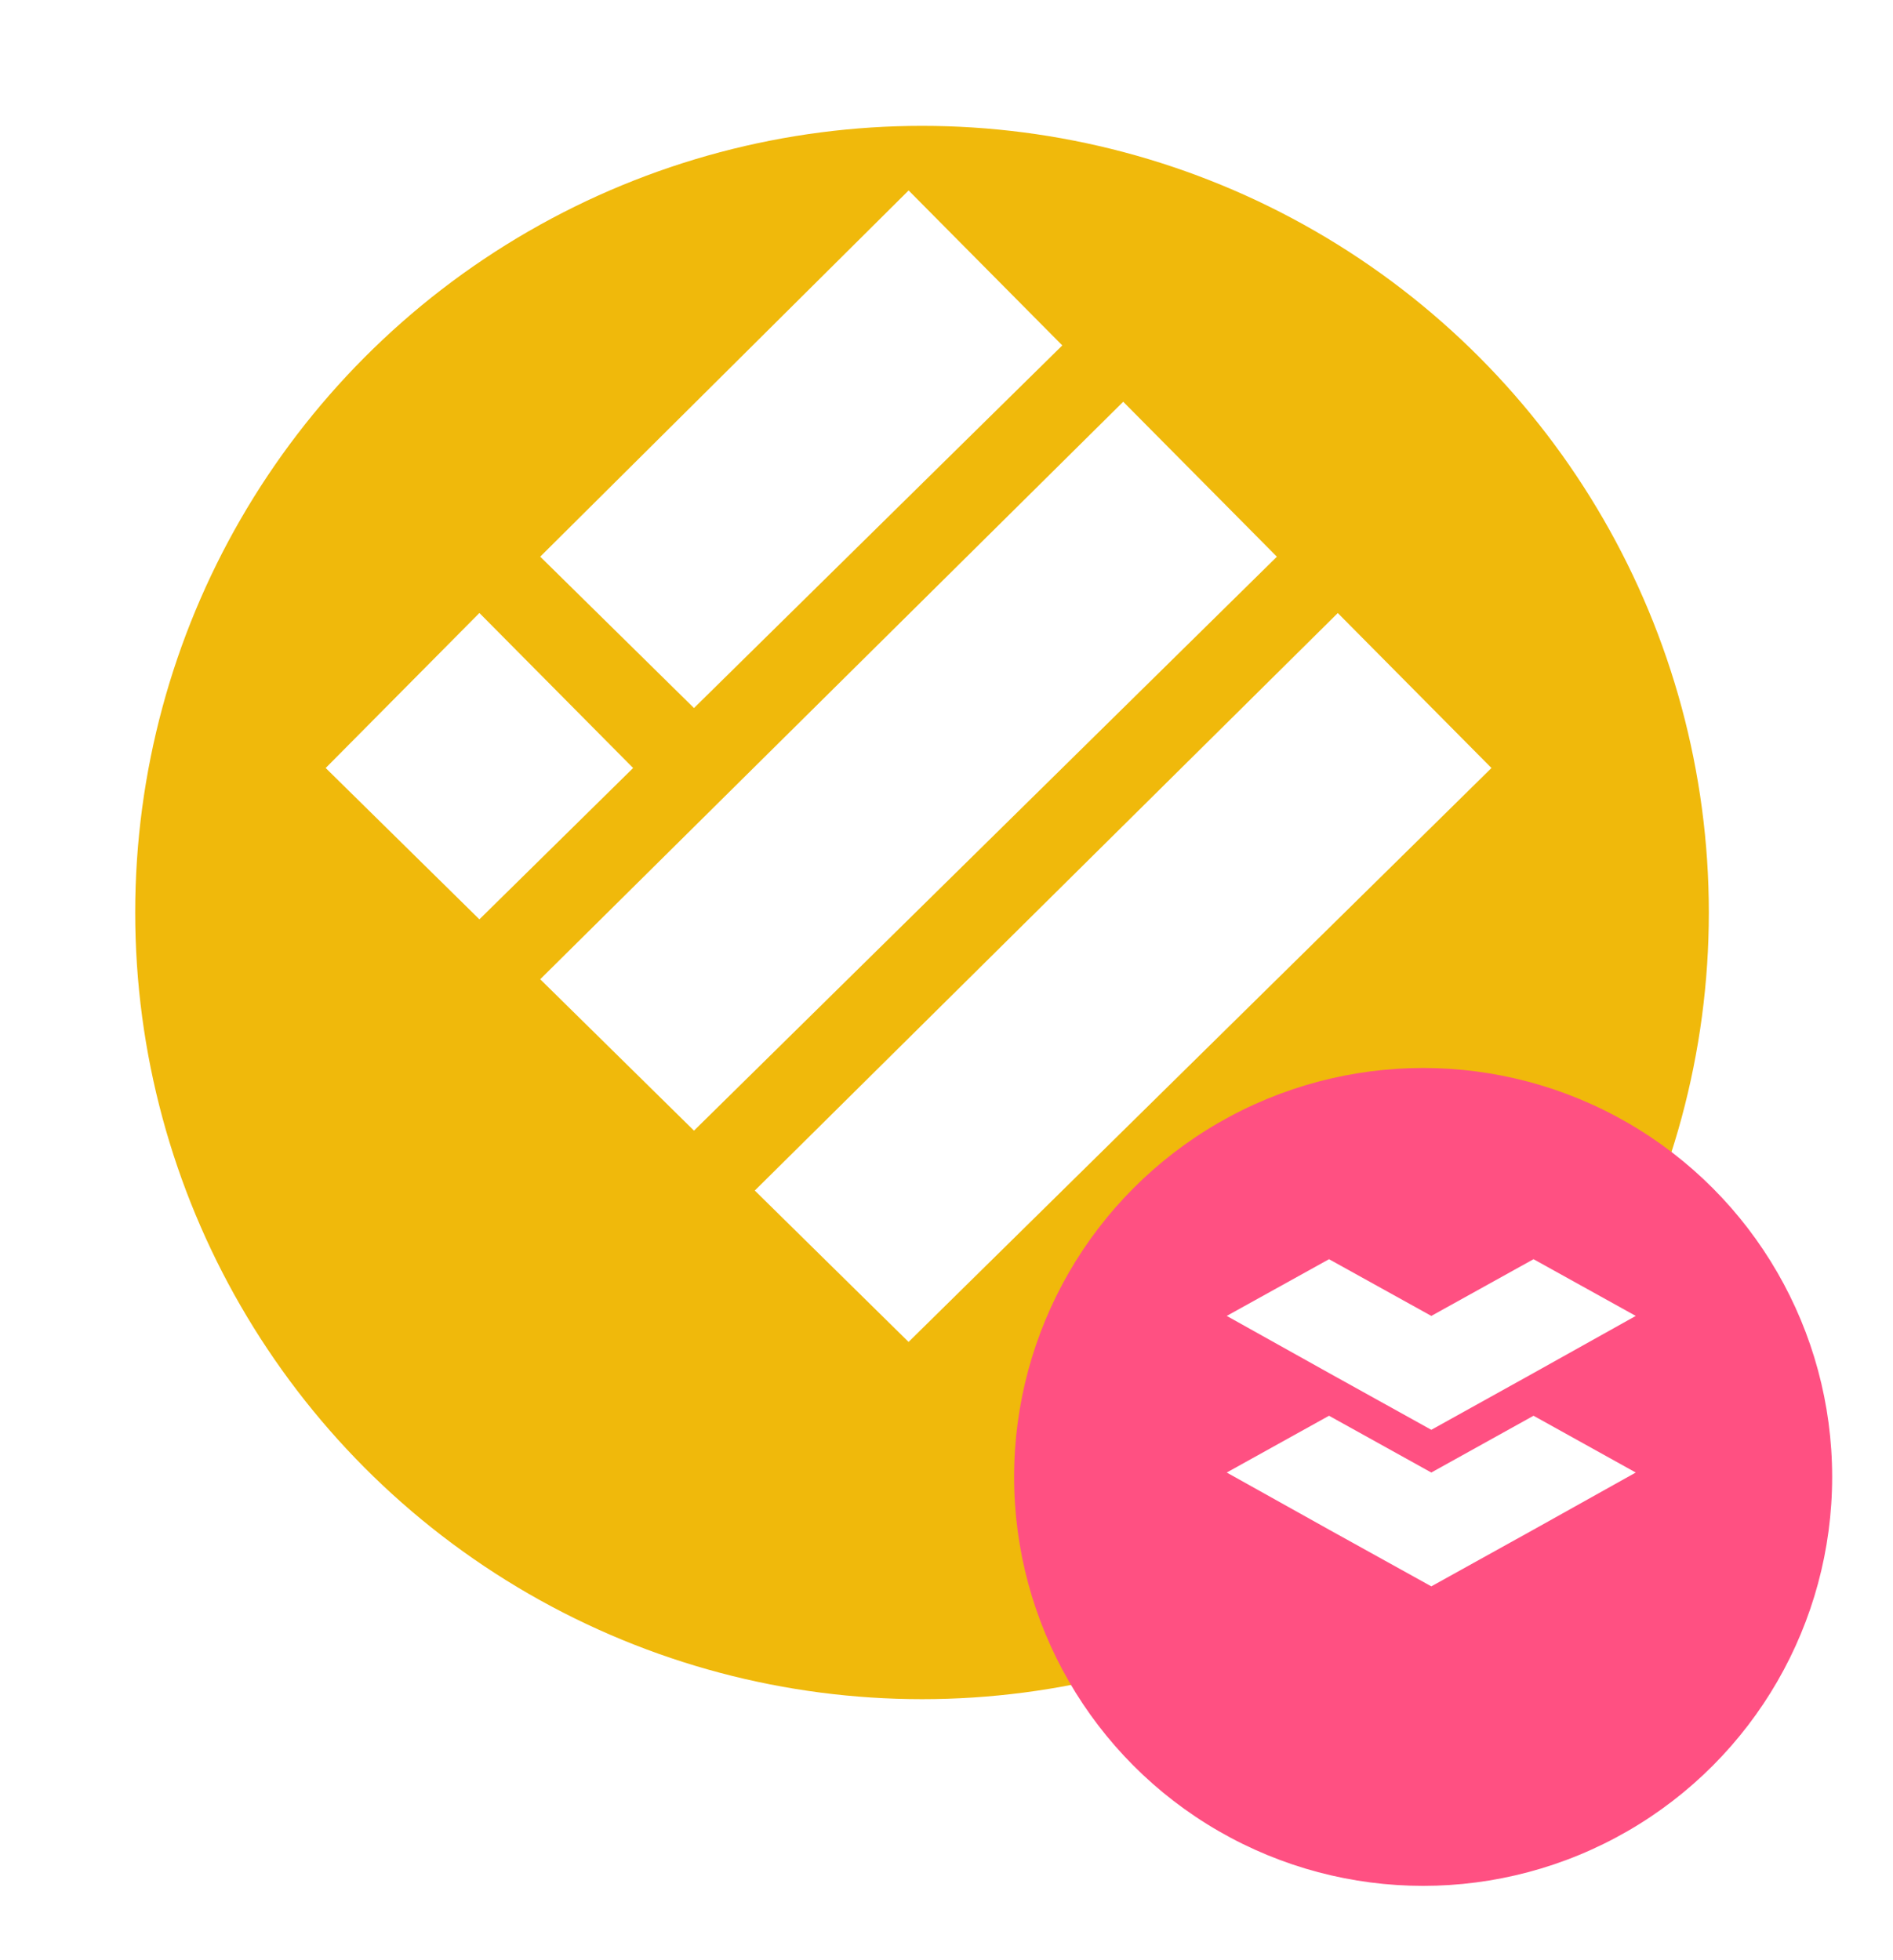 <svg width="28" height="29" viewBox="0 0 28 29" fill="none" xmlns="http://www.w3.org/2000/svg">
<g filter="url(#filter0_d_6220_383)">
<circle cx="13.638" cy="11.638" r="11.638" fill="#F0B90B"/>
</g>
<path d="M13.439 3L15.53 5.109L10.265 10.294L8.174 8.235L13.439 3Z" fill="white" stroke="white" stroke-width="0.258"/>
<path d="M16.613 6.126L18.704 8.235L10.265 16.546L8.174 14.487L16.613 6.126Z" fill="white" stroke="white" stroke-width="0.258"/>
<path d="M7.091 9.252L9.182 11.361L7.091 13.42L5 11.361L7.091 9.252Z" fill="white" stroke="white" stroke-width="0.258"/>
<path d="M19.787 9.252L21.878 11.361L13.439 19.672L11.348 17.613L19.787 9.252Z" fill="white" stroke="white" stroke-width="0.258"/>
<g filter="url(#filter1_d_6220_383)">
<circle cx="21.05" cy="21.05" r="6.05" fill="#FF5082"/>
</g>
<path d="M21.171 21.153L22.683 20.313L24.195 19.468L22.683 18.629L21.171 19.468L19.658 18.629L18.145 19.468L19.658 20.313L21.171 21.153Z" fill="white"/>
<path d="M22.683 20.945L21.171 21.785L19.658 20.945L18.145 21.785L19.658 22.63L21.171 23.469L22.683 22.63L24.195 21.785L22.683 20.945Z" fill="white"/>
<defs>
<filter id="filter0_d_6220_383" x="0.138" y="0" width="27" height="27" filterUnits="userSpaceOnUse" color-interpolation-filters="sRGB">
<feFlood flood-opacity="0" result="BackgroundImageFix"/>
<feColorMatrix in="SourceAlpha" type="matrix" values="0 0 0 0 0 0 0 0 0 0 0 0 0 0 0 0 0 0 127 0" result="hardAlpha"/>
<feOffset dy="1.862"/>
<feGaussianBlur stdDeviation="0.931"/>
<feComposite in2="hardAlpha" operator="out"/>
<feColorMatrix type="matrix" values="0 0 0 0 0 0 0 0 0 0 0 0 0 0 0 0 0 0 0.25 0"/>
<feBlend mode="normal" in2="BackgroundImageFix" result="effect1_dropShadow_6220_383"/>
<feBlend mode="normal" in="SourceGraphic" in2="effect1_dropShadow_6220_383" result="shape"/>
</filter>
<filter id="filter1_d_6220_383" x="14.2" y="15" width="13.7" height="13.7" filterUnits="userSpaceOnUse" color-interpolation-filters="sRGB">
<feFlood flood-opacity="0" result="BackgroundImageFix"/>
<feColorMatrix in="SourceAlpha" type="matrix" values="0 0 0 0 0 0 0 0 0 0 0 0 0 0 0 0 0 0 127 0" result="hardAlpha"/>
<feOffset dy="0.8"/>
<feGaussianBlur stdDeviation="0.4"/>
<feComposite in2="hardAlpha" operator="out"/>
<feColorMatrix type="matrix" values="0 0 0 0 0 0 0 0 0 0 0 0 0 0 0 0 0 0 0.25 0"/>
<feBlend mode="normal" in2="BackgroundImageFix" result="effect1_dropShadow_6220_383"/>
<feBlend mode="normal" in="SourceGraphic" in2="effect1_dropShadow_6220_383" result="shape"/>
</filter>
</defs>
</svg>
